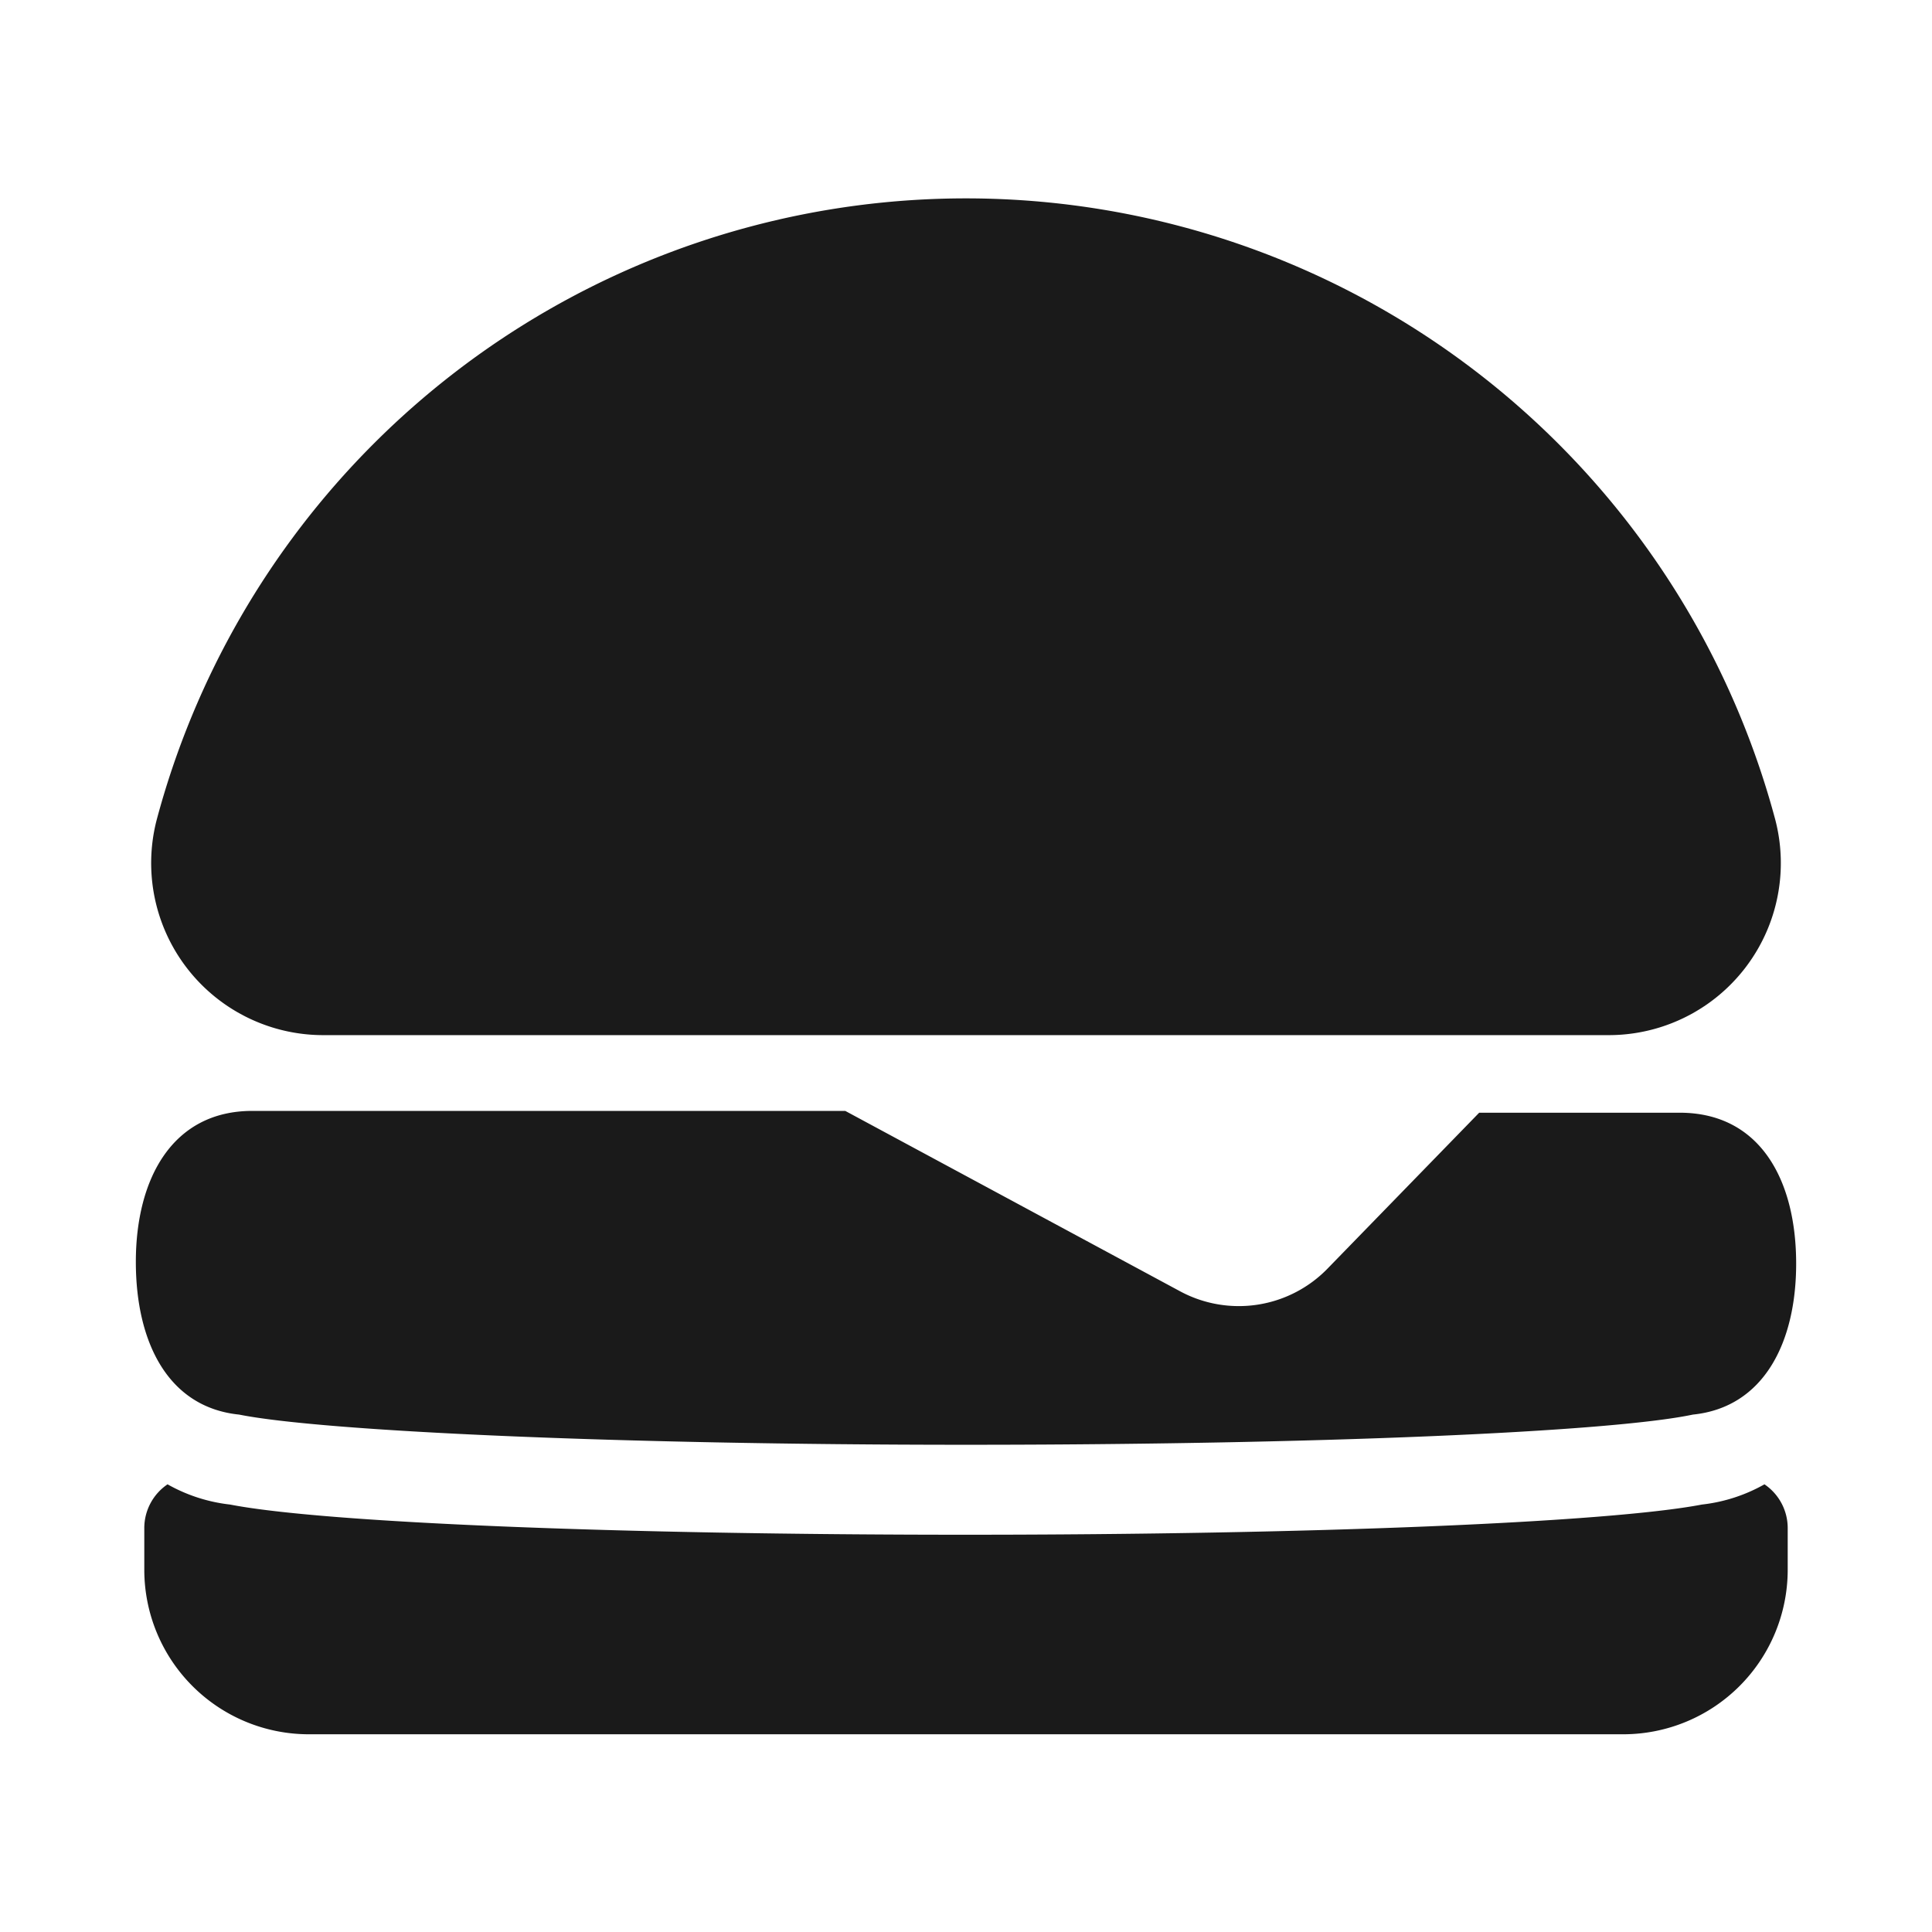 <svg xmlns="http://www.w3.org/2000/svg" viewBox="0 0 64 64"><defs><style>.cls-1,.cls-2{fill:#1a1a1a;}.cls-1{opacity:0;}</style></defs><title>Burger Black</title><g id="Layer_2" data-name="Layer 2"><g id="Finals"><rect class="cls-1" width="64" height="64"/><path class="cls-2" d="M58.45,49.17a5.43,5.43,0,0,1-2.07.67c-3.08.59-12.84,1-24.38,1s-21.3-.4-24.38-1a5.43,5.43,0,0,1-2.07-.67,1.75,1.75,0,0,0-.77,1.46V52a5.45,5.45,0,0,0,5.45,5.45H53.77A5.45,5.45,0,0,0,59.22,52V50.63A1.75,1.75,0,0,0,58.45,49.17Z"/><path class="cls-2" d="M7.92,46.86c2.75.55,12.49,1,24.08,1s21.33-.42,24.08-1c2.35-.24,3.42-2.39,3.42-5,0-2.78-1.2-5-3.86-5H49L44,42a4.1,4.1,0,0,1-4.9.78L28,36.8H8.36c-2.66,0-3.86,2.26-3.86,5C4.5,44.47,5.57,46.62,7.92,46.86Z"/><path class="cls-2" d="M10.72,34.29H53.28a5.7,5.7,0,0,0,5.53-7.13,27.75,27.75,0,0,0-53.62,0A5.7,5.7,0,0,0,10.72,34.29Z"/></g></g></svg>